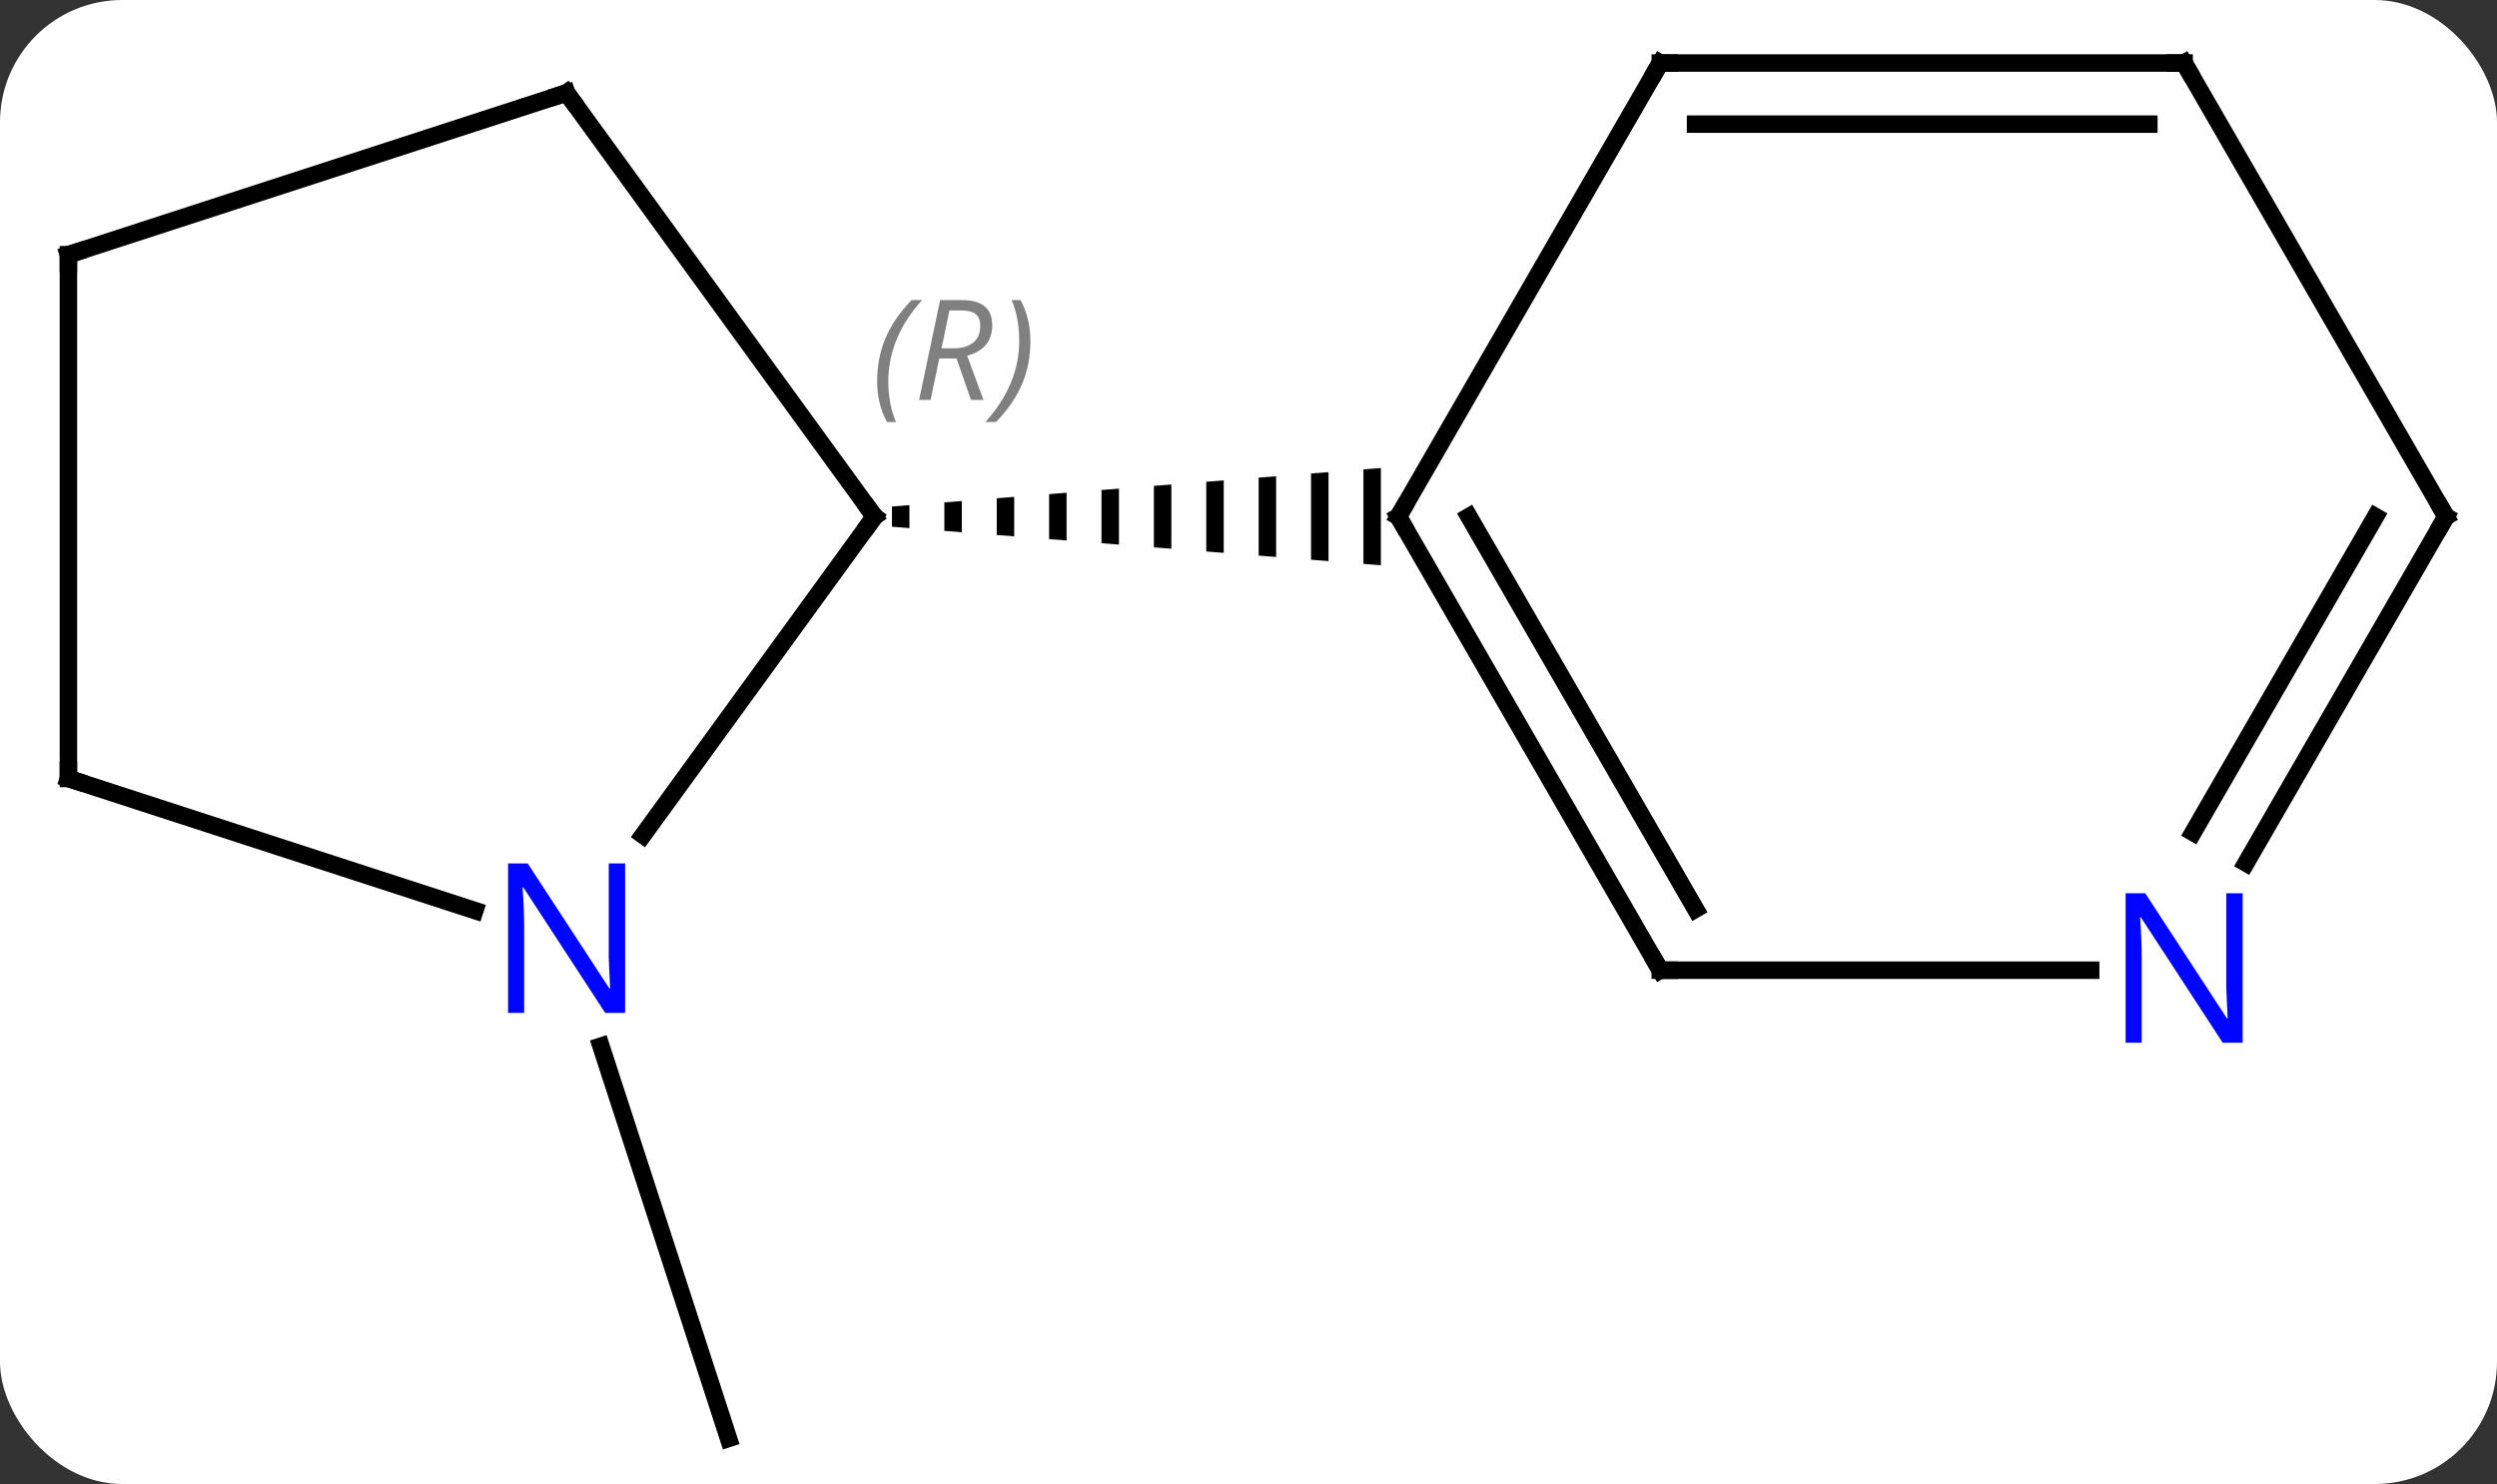 <svg width="143" viewBox="0 0 143 85" style="fill-opacity:1; color-rendering:auto; color-interpolation:auto; text-rendering:auto; stroke:black; stroke-linecap:square; stroke-miterlimit:10; shape-rendering:auto; stroke-opacity:1; fill:black; stroke-dasharray:none; font-weight:normal; stroke-width:1; font-family:'Open Sans'; font-style:normal; stroke-linejoin:miter; font-size:12; stroke-dashoffset:0; image-rendering:auto;" height="85" class="cas-substance-image" xmlns:xlink="http://www.w3.org/1999/xlink" xmlns="http://www.w3.org/2000/svg"><rect x="0" y="0" width="143" height="85" fill="#333333" stroke="none"/><svg class="cas-substance-single-component"><rect y="0" x="0" width="143" stroke="none" ry="7" rx="7" height="85" fill="white" class="cas-substance-group"/><svg y="0" x="0" width="143" viewBox="0 0 143 85" style="fill:black;" height="85" class="cas-substance-single-component-image"><svg><g><g transform="translate(72,43)" style="text-rendering:geometricPrecision; color-rendering:optimizeQuality; color-interpolation:linearRGB; stroke-linecap:butt; image-rendering:optimizeQuality;"><line y2="16.918" y1="39.39" x2="-37.583" x1="-30.279" style="fill:none;"/><line y2="4.836" y1="-13.41" x2="-35.175" x1="-21.918" style="fill:none;"/><line y2="-37.68" y1="-13.41" x2="-39.552" x1="-21.918" style="fill:none;"/><path style="stroke:none;" d="M-19.918 -14.068 L-20.918 -13.989 L-20.918 -12.831 L-20.918 -12.831 L-19.918 -12.752 L-19.918 -12.752 L-19.918 -14.068 ZM-16.918 -14.304 L-17.918 -14.225 L-17.918 -14.225 L-17.918 -12.595 L-17.918 -12.595 L-16.918 -12.516 L-16.918 -12.516 L-16.918 -14.304 ZM-13.918 -14.54 L-14.918 -14.461 L-14.918 -14.461 L-14.918 -12.358 L-14.918 -12.358 L-13.918 -12.28 L-13.918 -12.28 L-13.918 -14.54 ZM-10.918 -14.777 L-11.918 -14.698 L-11.918 -12.122 L-11.918 -12.122 L-10.918 -12.043 L-10.918 -12.043 L-10.918 -14.777 ZM-7.918 -15.013 L-8.918 -14.934 L-8.918 -14.934 L-8.918 -11.886 L-8.918 -11.886 L-7.918 -11.807 L-7.918 -11.807 L-7.918 -15.013 ZM-4.918 -15.249 L-5.918 -15.171 L-5.918 -15.171 L-5.918 -11.649 L-5.918 -11.649 L-4.918 -11.571 L-4.918 -11.571 L-4.918 -15.249 ZM-1.918 -15.486 L-2.918 -15.407 L-2.918 -15.407 L-2.918 -11.413 L-2.918 -11.413 L-1.918 -11.334 L-1.918 -11.334 L-1.918 -15.486 ZM1.082 -15.722 L0.082 -15.643 L0.082 -15.643 L0.082 -11.177 L0.082 -11.177 L1.082 -11.098 L1.082 -11.098 L1.082 -15.722 ZM4.082 -15.958 L3.082 -15.88 L3.082 -15.88 L3.082 -10.94 L3.082 -10.94 L4.082 -10.862 L4.082 -10.862 L4.082 -15.958 ZM7.082 -16.195 L6.082 -16.116 L6.082 -16.116 L6.082 -10.704 L7.082 -10.625 L7.082 -16.195 Z"/><line y2="1.59" y1="9.153" x2="-68.082" x1="-44.806" style="fill:none;"/><line y2="-28.41" y1="-37.68" x2="-68.082" x1="-39.552" style="fill:none;"/><line y2="-28.41" y1="1.59" x2="-68.082" x1="-68.082" style="fill:none;"/><line y2="-39.39" y1="-13.41" x2="23.082" x1="8.082" style="fill:none;"/><line y2="12.57" y1="-13.41" x2="23.082" x1="8.082" style="fill:none;"/><line y2="9.07" y1="-13.41" x2="25.103" x1="12.123" style="fill:none;"/><line y2="-39.39" y1="-39.39" x2="53.082" x1="23.082" style="fill:none;"/><line y2="-35.89" y1="-35.89" x2="51.061" x1="25.103" style="fill:none;"/><line y2="12.57" y1="12.57" x2="47.73" x1="23.082" style="fill:none;"/><line y2="-13.41" y1="-39.39" x2="68.082" x1="53.082" style="fill:none;"/><line y2="-13.41" y1="6.432" x2="68.082" x1="56.626" style="fill:none;"/><line y2="-13.41" y1="4.682" x2="64.04" x1="53.595" style="fill:none;"/><path style="fill:none; stroke-miterlimit:5;" d="M-22.212 -13.005 L-21.918 -13.41 L-22.212 -13.815"/></g><g transform="translate(72,43)" style="stroke-linecap:butt; font-size:8.4px; fill:gray; text-rendering:geometricPrecision; image-rendering:optimizeQuality; color-rendering:optimizeQuality; font-family:'Open Sans'; font-style:italic; stroke:gray; color-interpolation:linearRGB; stroke-miterlimit:5;"><path style="stroke:none;" d="M-21.767 -21.156 Q-21.767 -22.484 -21.298 -23.609 Q-20.829 -24.734 -19.798 -25.812 L-19.189 -25.812 Q-20.157 -24.75 -20.642 -23.578 Q-21.126 -22.406 -21.126 -21.172 Q-21.126 -19.844 -20.689 -18.828 L-21.204 -18.828 Q-21.767 -19.859 -21.767 -21.156 ZM-18.207 -22.469 L-18.707 -20.094 L-19.363 -20.094 L-18.16 -25.812 L-16.91 -25.812 Q-15.175 -25.812 -15.175 -24.375 Q-15.175 -23.015 -16.613 -22.625 L-15.675 -20.094 L-16.394 -20.094 L-17.222 -22.469 L-18.207 -22.469 ZM-17.629 -25.219 Q-18.019 -23.297 -18.082 -23.047 L-17.425 -23.047 Q-16.675 -23.047 -16.269 -23.375 Q-15.863 -23.703 -15.863 -24.328 Q-15.863 -24.797 -16.121 -25.008 Q-16.379 -25.219 -16.972 -25.219 L-17.629 -25.219 ZM-12.99 -23.469 Q-12.99 -22.14 -13.466 -21.008 Q-13.943 -19.875 -14.958 -18.828 L-15.568 -18.828 Q-13.63 -20.984 -13.63 -23.469 Q-13.63 -24.797 -14.068 -25.812 L-13.552 -25.812 Q-12.99 -24.75 -12.99 -23.469 Z"/></g><g transform="translate(72,43)" style="stroke-linecap:butt; fill:rgb(0,5,255); text-rendering:geometricPrecision; color-rendering:optimizeQuality; image-rendering:optimizeQuality; font-family:'Open Sans'; stroke:rgb(0,5,255); color-interpolation:linearRGB; stroke-miterlimit:5;"><path style="stroke:none;" d="M-36.2 15.016 L-37.341 15.016 L-42.029 7.829 L-42.075 7.829 Q-41.982 9.094 -41.982 10.141 L-41.982 15.016 L-42.904 15.016 L-42.904 6.454 L-41.779 6.454 L-37.107 13.61 L-37.06 13.61 Q-37.06 13.454 -37.107 12.594 Q-37.154 11.735 -37.138 11.36 L-37.138 6.454 L-36.2 6.454 L-36.2 15.016 Z"/><path style="fill:none; stroke:black;" d="M-39.258 -37.276 L-39.552 -37.68 L-40.028 -37.526"/><path style="fill:none; stroke:black;" d="M-67.606 1.744 L-68.082 1.59 L-68.082 1.09"/><path style="fill:none; stroke:black;" d="M-67.606 -28.564 L-68.082 -28.41 L-68.082 -27.91"/><path style="fill:none; stroke:black;" d="M8.332 -13.843 L8.082 -13.41 L8.332 -12.977"/><path style="fill:none; stroke:black;" d="M22.832 -38.957 L23.082 -39.39 L23.582 -39.39"/><path style="fill:none; stroke:black;" d="M22.832 12.137 L23.082 12.57 L23.582 12.57"/><path style="fill:none; stroke:black;" d="M52.582 -39.39 L53.082 -39.39 L53.332 -38.957"/><path style="stroke:none;" d="M56.434 16.726 L55.293 16.726 L50.605 9.539 L50.559 9.539 Q50.652 10.804 50.652 11.851 L50.652 16.726 L49.73 16.726 L49.73 8.164 L50.855 8.164 L55.527 15.32 L55.574 15.32 Q55.574 15.164 55.527 14.304 Q55.48 13.445 55.496 13.07 L55.496 8.164 L56.434 8.164 L56.434 16.726 Z"/><path style="fill:none; stroke:black;" d="M67.832 -13.843 L68.082 -13.41 L67.832 -12.977"/></g></g></svg></svg></svg></svg>